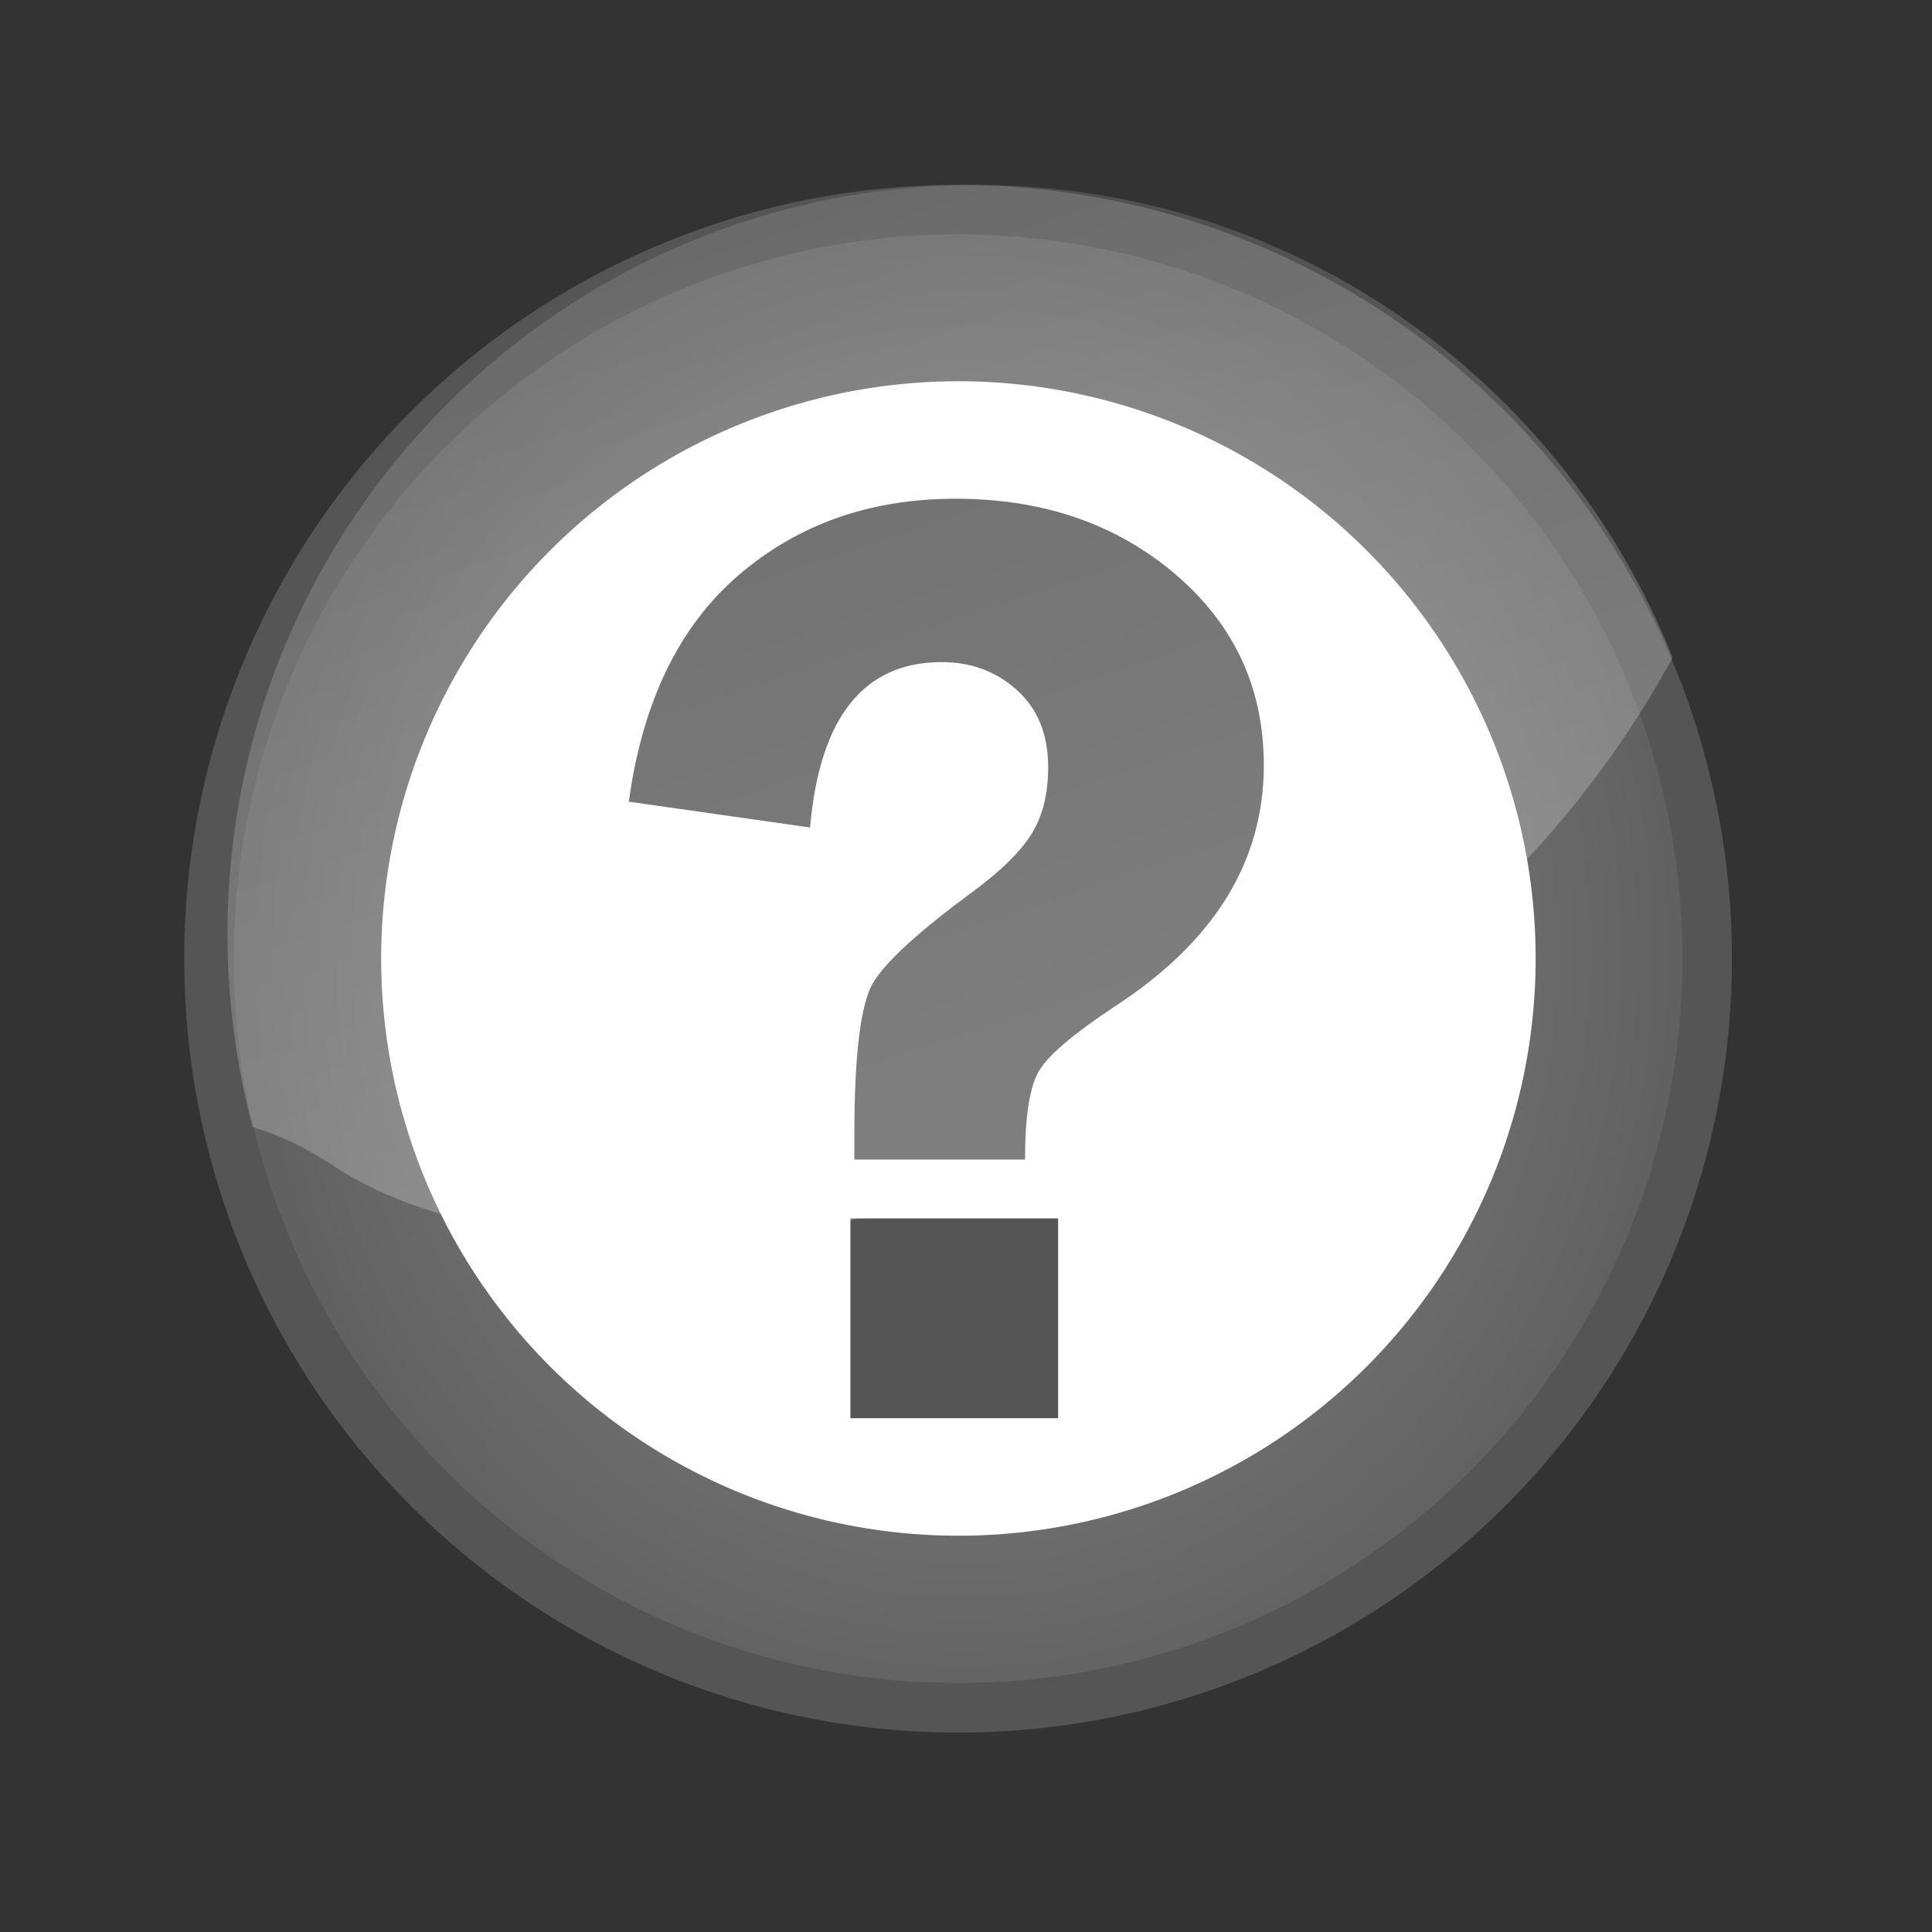 <?xml version="1.0" encoding="UTF-8" standalone="no"?>
<!-- Created with Inkscape (http://www.inkscape.org/) -->

<svg
   xmlns:dc="http://purl.org/dc/elements/1.1/"
   xmlns:cc="http://creativecommons.org/ns#"
   xmlns:rdf="http://www.w3.org/1999/02/22-rdf-syntax-ns#"
   xmlns:svg="http://www.w3.org/2000/svg"
   xmlns="http://www.w3.org/2000/svg"
   xmlns:xlink="http://www.w3.org/1999/xlink"
   xmlns:sodipodi="http://sodipodi.sourceforge.net/DTD/sodipodi-0.dtd"
   xmlns:inkscape="http://www.inkscape.org/namespaces/inkscape"
   inkscape:output_extension="org.inkscape.output.svg.inkscape"
   sodipodi:docname="unknown.svg"
   inkscape:version="0.48.3.1 r9886"
   sodipodi:version="0.32"
   id="svg2"
   height="256"
   width="256"
   version="1.0"
   inkscape:export-filename="C:\Users\Zach\unknown.png"
   inkscape:export-xdpi="90"
   inkscape:export-ydpi="90">
  <rect width="100%" height="100%" fill="#333333" stroke="none"/>
  <sodipodi:namedview
     inkscape:window-height="727"
     inkscape:window-width="1432"
     inkscape:pageshadow="2"
     inkscape:pageopacity="0.0"
     guidetolerance="10.0"
     gridtolerance="10.0"
     objecttolerance="10.0"
     borderopacity="1.0"
     bordercolor="#666666"
     pagecolor="#ffffff"
     id="base"
     showgrid="false"
     inkscape:zoom="2.1171875"
     inkscape:cx="52.664207"
     inkscape:cy="128"
     inkscape:window-x="0"
     inkscape:window-y="40"
     inkscape:current-layer="g3087"
     inkscape:window-maximized="0"
     fit-margin-top="0"
     fit-margin-left="0"
     fit-margin-right="0"
     fit-margin-bottom="0" />
  <defs
     id="defs4">
    <linearGradient
       id="linearGradient5682">
      <stop
         id="stop5684"
         offset="0"
         style="stop-color:#8e8e8e;stop-opacity:1;" />
      <stop
         id="stop5686"
         offset="1"
         style="stop-color:#616161;stop-opacity:1;" />
    </linearGradient>
    <linearGradient
       id="linearGradient3900">
      <stop
         style="stop-color:#ffffff;stop-opacity:1;"
         offset="0"
         id="stop3902" />
      <stop
         id="stop5778"
         offset="0.333"
         style="stop-color:#ffffff;stop-opacity:0.73;" />
      <stop
         style="stop-color:#ffffff;stop-opacity:0;"
         offset="1"
         id="stop3904" />
    </linearGradient>
    <radialGradient
       inkscape:collect="always"
       xlink:href="#linearGradient5682"
       id="radialGradient6063"
       gradientUnits="userSpaceOnUse"
       gradientTransform="matrix(0.923,-3.0395864e-8,3.2918685e-8,1,-8.443,-3.3478726e-6)"
       cx="-110.142"
       cy="75.703"
       fx="-110.142"
       fy="75.703"
       r="93.73" />
    <linearGradient
       inkscape:collect="always"
       xlink:href="#linearGradient3900"
       id="linearGradient3063"
       gradientUnits="userSpaceOnUse"
       gradientTransform="matrix(0.891,0,0,0.891,15.288,3.341)"
       x1="141.414"
       y1="148.375"
       x2="65.076"
       y2="-81.892" />
    <radialGradient
       inkscape:collect="always"
       xlink:href="#linearGradient5682"
       id="radialGradient4009"
       gradientUnits="userSpaceOnUse"
       gradientTransform="matrix(0.923,-3.0395864e-8,3.2918685e-8,1,-8.443,-3.3478726e-6)"
       cx="-110.142"
       cy="75.703"
       fx="-110.142"
       fy="75.703"
       r="93.73" />
    <linearGradient
       inkscape:collect="always"
       xlink:href="#linearGradient3900"
       id="linearGradient4011"
       gradientUnits="userSpaceOnUse"
       gradientTransform="matrix(1.109,0,0,1.109,324.21,-25.819)"
       x1="141.414"
       y1="148.375"
       x2="65.076"
       y2="-81.892" />
  </defs>
  <g
     style="display:inline"
     id="layer4"
     transform="matrix(0.804,0,0,0.804,-2270.898,-1409.415)" />
  <g
     style="display:inline"
     id="layer5"
     transform="matrix(0.804,0,0,0.804,-2270.898,-1409.415)" />
  <g
     id="g3087">
    <path
       inkscape:export-ydpi="90"
       inkscape:export-xdpi="90"
       inkscape:export-filename="C:\Users\Zach\test8.png"
       transform="matrix(1.094,0,0,1.094,248.116,43.434)"
       d="m -20.023,76.417 a 90.73,90.73 0 1 1 -181.461,0 90.73,90.73 0 1 1 181.461,0 z"
       sodipodi:ry="90.730293"
       sodipodi:rx="90.730293"
       sodipodi:cy="76.416588"
       sodipodi:cx="-110.75353"
       id="path5972"
       style="fill:url(#radialGradient6063);fill-opacity:1;stroke:#555555;stroke-width:6;stroke-linecap:round;stroke-linejoin:round;stroke-miterlimit:4;stroke-opacity:1;stroke-dasharray:none"
       sodipodi:type="arc" />
    <path
       sodipodi:type="arc"
       style="fill:#ffffff;fill-opacity:1;stroke:none"
       id="path5974"
       sodipodi:cx="-110.75353"
       sodipodi:cy="76.416588"
       sodipodi:rx="90.730293"
       sodipodi:ry="90.730293"
       d="m -20.023,76.417 a 90.73,90.73 0 1 1 -181.461,0 90.73,90.73 0 1 1 181.461,0 z"
       transform="matrix(0.843,0,0,0.843,220.36,62.585)"
       inkscape:export-filename="C:\Users\Zach\test8.png"
       inkscape:export-xdpi="90"
       inkscape:export-ydpi="90" />
    <path
       inkscape:connector-curvature="0"
       id="path4150"
       style="font-size:223.289px;font-style:normal;font-variant:normal;font-weight:normal;font-stretch:normal;text-align:center;line-height:125%;letter-spacing:0px;word-spacing:0px;writing-mode:lr-tb;text-anchor:middle;fill:#555555;fill-opacity:1;stroke:none;font-family:Franklin Gothic Demi;-inkscape-font-specification:Franklin Gothic Demi"
       d="m 113.209,153.646 0,-3.331 c -3e-5,-10.635 0.833,-17.34 2.498,-20.116 1.665,-2.776 6.062,-6.793 13.191,-12.052 3.74,-2.746 6.34,-5.303 7.801,-7.669 1.461,-2.366 2.191,-5.303 2.191,-8.809 -6e-5,-4.324 -1.373,-7.728 -4.12,-10.211 -2.746,-2.483 -6.077,-3.725 -9.992,-3.725 -10.343,1.1e-4 -16.157,7.304 -17.442,21.912 L 83.32,106.227 C 85.132,93.021 89.967,83.029 97.826,76.251 105.686,69.473 115.283,66.083 126.619,66.083 c 11.57,1.21e-4 21.27,3.331 29.1,9.992 7.83,6.662 11.745,15.105 11.745,25.331 -6e-5,12.68 -6.515,23.286 -19.546,31.817 -5.668,3.74 -9.101,6.661 -10.299,8.765 -1.198,2.104 -1.797,5.989 -1.797,11.657 z m 26.996,34.271 -27.522,0 0,-26.47 27.522,0 z" />
    <path
       inkscape:connector-curvature="0"
       style="opacity:0.24;fill:url(#linearGradient3063);fill-opacity:1;stroke:none"
       d="m 129.38,24.5 c -54.797,0 -99.237,44.44 -99.237,99.237 0,8.864 1.162,17.447 3.342,25.624 3.219,0.892 6.812,2.55 10.807,5.18 36.469,24.016 138.191,4.741 177.334,-67.402 -14.566,-36.683 -50.375,-62.639 -92.246,-62.639 z"
       id="path5980"
       inkscape:export-filename="C:\Users\Zach\test8.png"
       inkscape:export-xdpi="90"
       inkscape:export-ydpi="90" />
  </g>
</svg>
